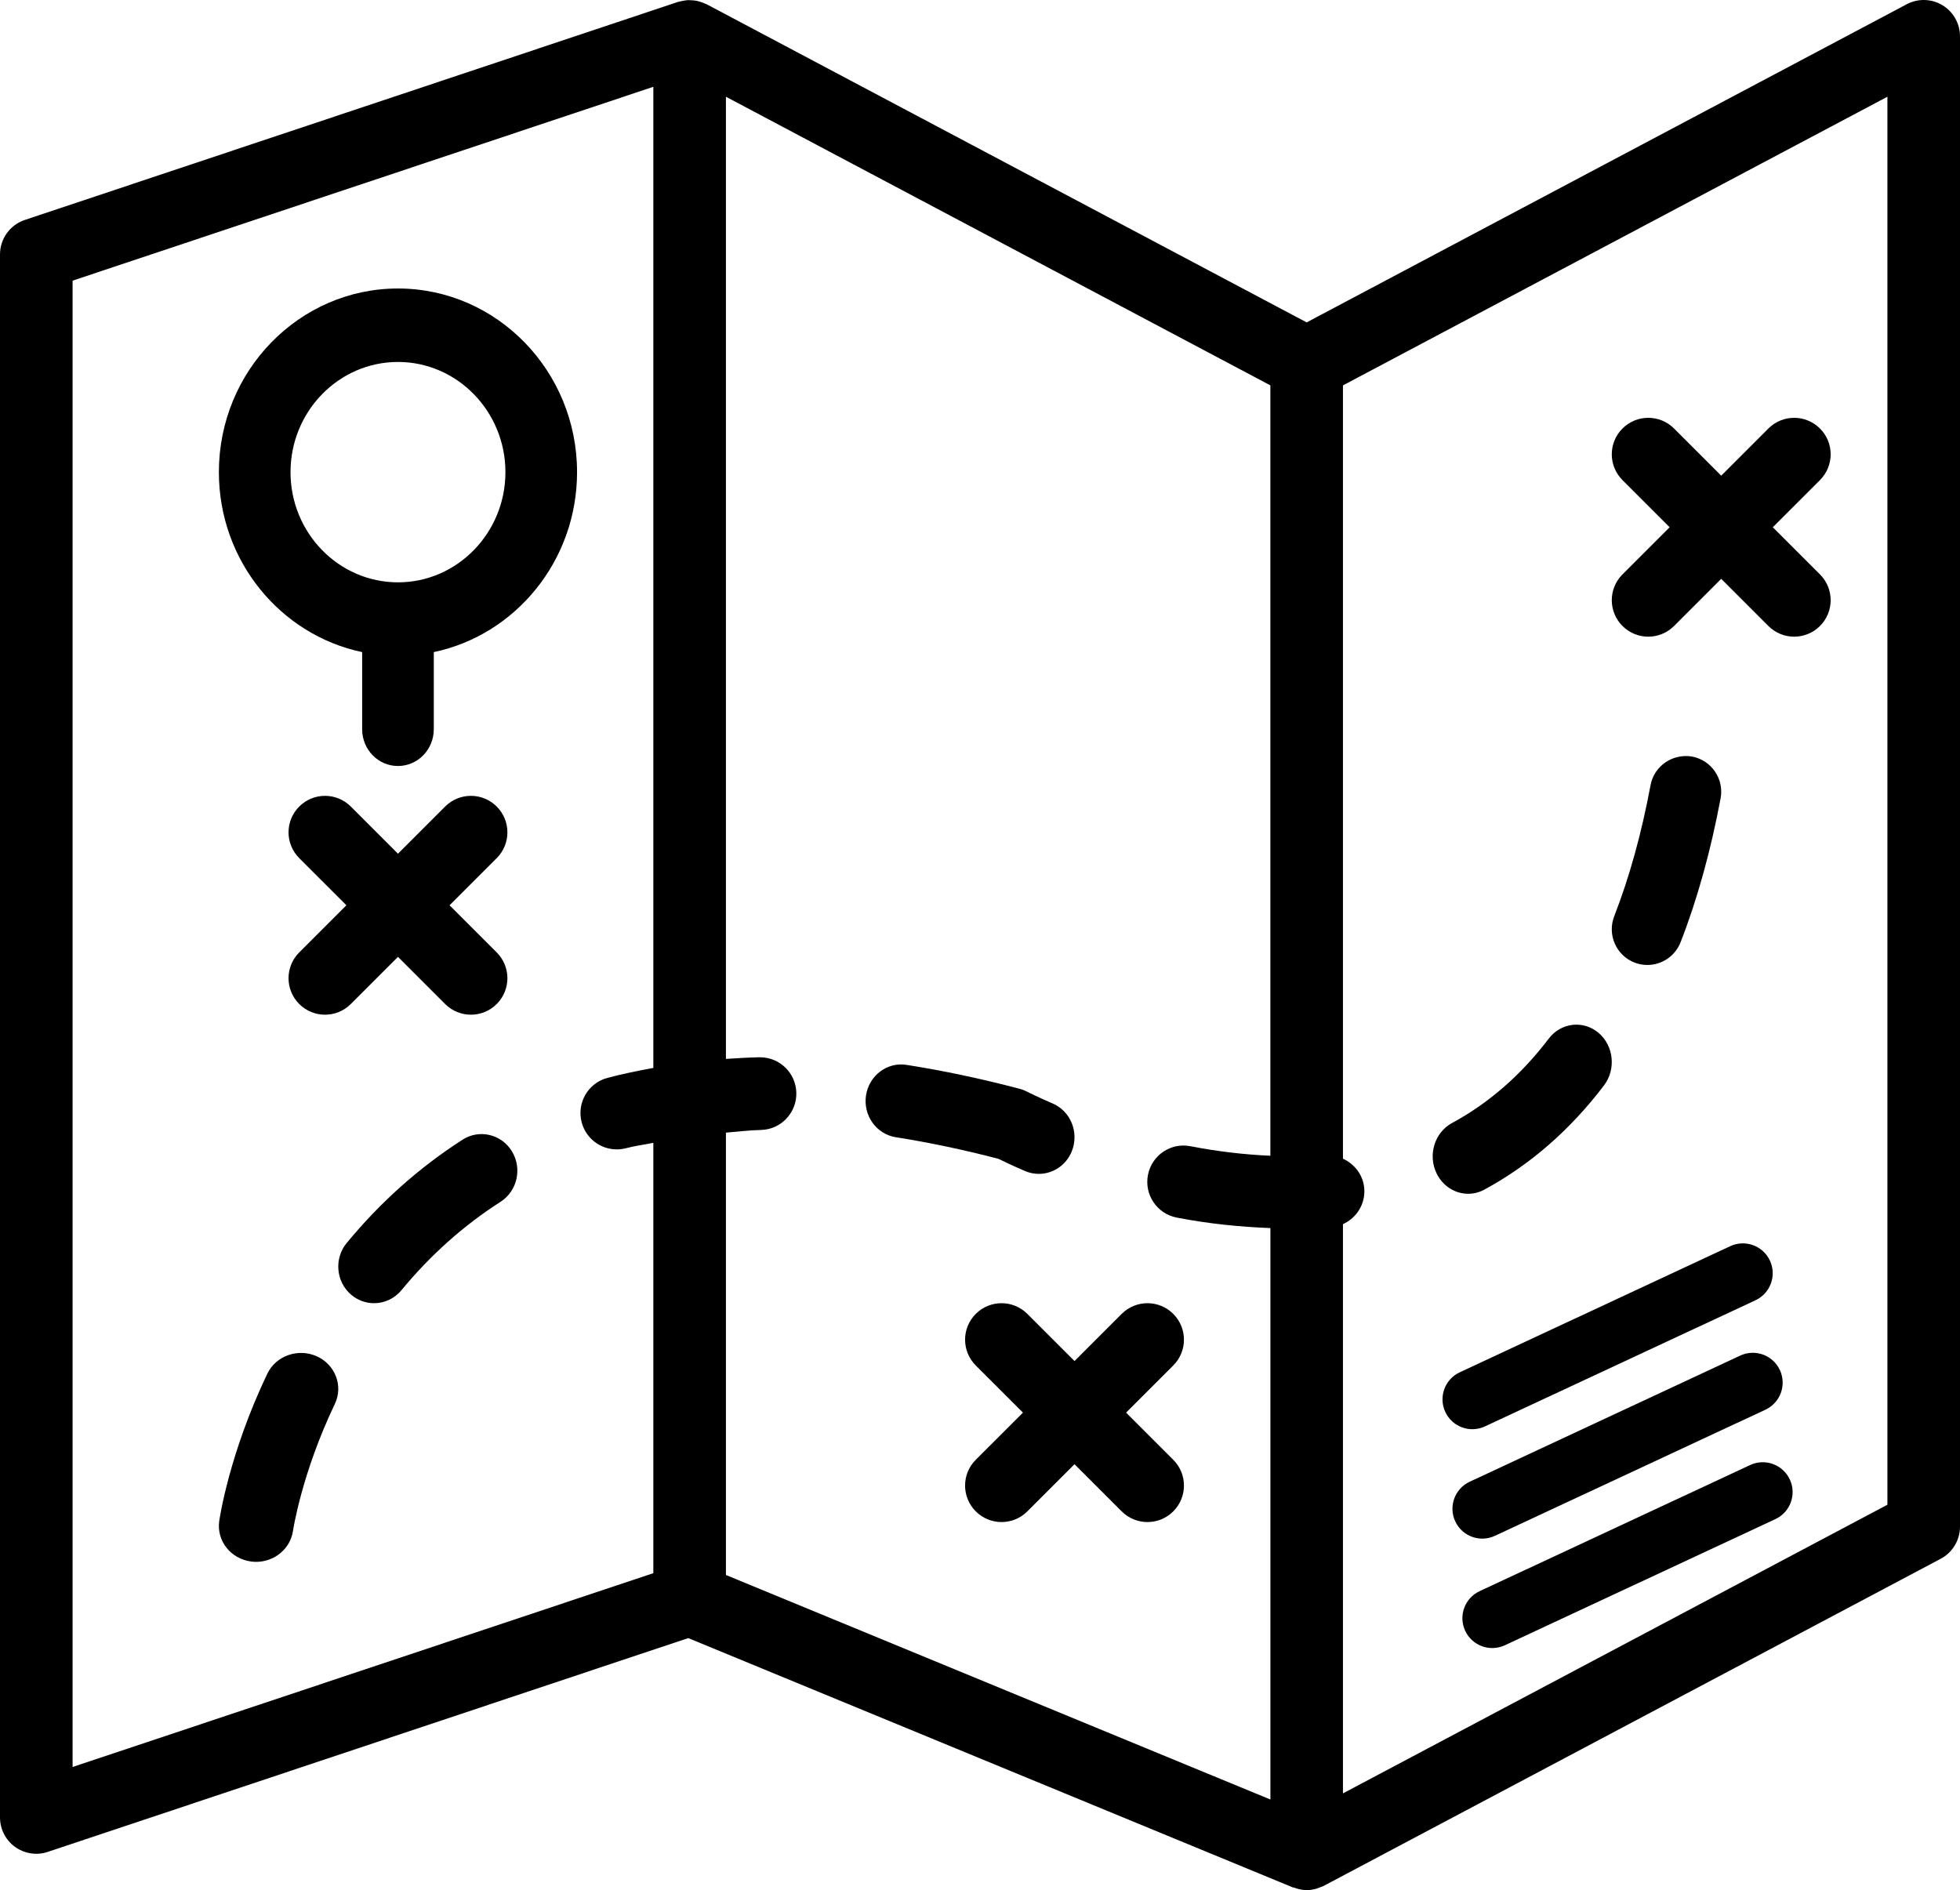 <?xml version="1.0" encoding="UTF-8" standalone="no"?>
<svg width="197px" height="190px" viewBox="0 0 197 190" version="1.1" xmlns="http://www.w3.org/2000/svg" xmlns:xlink="http://www.w3.org/1999/xlink">
    <!-- Generator: Sketch 47.1 (45422) - http://www.bohemiancoding.com/sketch -->
    <title>Group 2</title>
    <desc>Created with Sketch.</desc>
    <defs></defs>
    <g id="Page-2" stroke="none" stroke-width="1" fill="none" fill-rule="evenodd">
        <g id="Desktop-HD-Copy" transform="translate(-1070, -715)" fill-rule="nonzero" fill="#000000">
            <g id="map" transform="translate(1070, 715)">
                <g id="Group-2">
                    <path d="M164.274,96.756 C164.704,96.925 165.145,97 165.578,97 C167.01,97 168.361,96.134 168.916,94.713 C170.599,90.403 171.949,85.535 172.938,80.247 C173.303,78.298 172.021,76.421 170.076,76.051 C168.121,75.727 166.262,76.975 165.897,78.927 C164.994,83.773 163.766,88.203 162.247,92.096 C161.527,93.941 162.433,96.029 164.274,96.756 Z" id="Shape"></path>
                    <path d="M46.491,114.564 C42.146,117.351 38.23,120.842 34.847,124.947 C33.566,126.501 33.76,128.824 35.279,130.135 C35.956,130.716 36.78,131 37.597,131 C38.623,131 39.638,130.554 40.35,129.693 C43.251,126.173 46.602,123.18 50.313,120.805 C51.997,119.722 52.505,117.451 51.45,115.728 C50.396,114.004 48.171,113.482 46.491,114.564 Z" id="Shape"></path>
                    <path d="M31.827,136.331 C29.949,135.501 27.728,136.284 26.864,138.097 C23.026,146.137 22.076,152.626 22.035,152.901 C21.755,154.876 23.183,156.693 25.229,156.964 C25.401,156.989 25.577,157 25.745,157 C27.582,157 29.183,155.693 29.448,153.89 C29.456,153.833 30.312,148.123 33.656,141.127 C34.52,139.311 33.701,137.169 31.827,136.331 Z M40,29 C30.075,29 22,37.282 22,47.462 C22,56.378 28.196,63.833 36.4,65.55 L36.4,73.308 C36.4,75.35 38.013,77 40,77 C41.987,77 43.6,75.35 43.6,73.308 L43.6,65.55 C51.804,63.833 58,56.378 58,47.462 C58,37.282 49.925,29 40,29 Z M40,58.538 C34.046,58.538 29.2,53.569 29.2,47.462 C29.2,41.354 34.046,36.385 40,36.385 C45.954,36.385 50.8,41.354 50.8,47.462 C50.8,53.569 45.954,58.538 40,58.538 Z" id="Shape"></path>
                    <path d="M147.565,120 C148.109,120 148.664,119.868 149.18,119.59 C153.775,117.104 157.826,113.576 161.216,109.111 C162.447,107.49 162.201,105.121 160.668,103.823 C159.139,102.533 156.898,102.785 155.667,104.402 C152.907,108.039 149.635,110.894 145.939,112.891 C144.189,113.839 143.496,116.103 144.392,117.954 C145.025,119.252 146.274,120 147.565,120 Z" id="Shape"></path>
                    <path d="M105.797,110.922 C104.217,110.242 103.292,109.771 103.232,109.738 C102.999,109.616 102.751,109.517 102.497,109.451 C98.616,108.428 94.792,107.619 91.126,107.045 C89.173,106.729 87.342,108.115 87.041,110.124 C86.744,112.133 88.088,114.012 90.044,114.318 C93.363,114.84 96.828,115.568 100.354,116.488 C100.834,116.724 101.752,117.169 103.034,117.717 C103.486,117.912 103.955,118 104.414,118 C105.815,118 107.148,117.154 107.722,115.741 C108.485,113.858 107.625,111.702 105.797,110.922 Z" id="Shape"></path>
                    <path d="M30.075,100.926 C30.79,101.641 31.729,102 32.667,102 C33.606,102 34.544,101.641 35.259,100.926 L40,96.185 L44.741,100.926 C45.456,101.641 46.394,102 47.333,102 C48.271,102 49.21,101.641 49.925,100.926 C51.358,99.492 51.358,97.175 49.925,95.741 L45.184,91 L49.925,86.26 C51.358,84.826 51.358,82.509 49.925,81.075 C48.491,79.642 46.174,79.642 44.741,81.075 L40,85.816 L35.259,81.075 C33.826,79.642 31.509,79.642 30.075,81.075 C28.642,82.509 28.642,84.826 30.075,86.26 L34.816,91 L30.075,95.741 C28.642,97.171 28.642,99.492 30.075,100.926 Z" id="Shape"></path>
                    <path d="M163.075,62.926 C163.79,63.641 164.729,64 165.667,64 C166.606,64 167.544,63.641 168.259,62.926 L173,58.185 L177.741,62.926 C178.456,63.641 179.394,64 180.333,64 C181.271,64 182.21,63.641 182.925,62.926 C184.358,61.492 184.358,59.175 182.925,57.741 L178.184,53 L182.925,48.26 C184.358,46.826 184.358,44.509 182.925,43.075 C181.491,41.642 179.174,41.642 177.741,43.075 L173,47.816 L168.259,43.075 C166.826,41.642 164.509,41.642 163.075,43.075 C161.642,44.509 161.642,46.826 163.075,48.26 L167.816,53 L163.075,57.741 C161.642,59.171 161.642,61.492 163.075,62.926 Z" id="Shape"></path>
                    <path d="M98.075,151.926 C98.79,152.641 99.729,153 100.667,153 C101.606,153 102.544,152.641 103.259,151.926 L108,147.185 L112.741,151.926 C113.456,152.641 114.394,153 115.333,153 C116.271,153 117.21,152.641 117.925,151.926 C119.358,150.492 119.358,148.175 117.925,146.741 L113.184,142 L117.925,137.26 C119.358,135.826 119.358,133.509 117.925,132.075 C116.491,130.642 114.174,130.642 112.741,132.075 L108,136.816 L103.259,132.075 C101.826,130.642 99.509,130.642 98.075,132.075 C96.642,133.509 96.642,135.826 98.075,137.26 L102.816,142 L98.075,146.741 C96.642,148.171 96.642,150.492 98.075,151.926 Z M195.234,0.523 C194.14,-0.142 192.775,-0.171 191.648,0.425 L131.333,32.407 L71.022,0.425 C70.975,0.399 70.92,0.392 70.873,0.37 C70.697,0.286 70.519,0.224 70.336,0.169 C70.234,0.14 70.136,0.107 70.034,0.085 C69.833,0.045 69.629,0.03 69.421,0.023 C69.329,0.019 69.238,0.008 69.143,0.012 C68.946,0.023 68.753,0.059 68.56,0.103 C68.45,0.125 68.341,0.14 68.235,0.172 C68.209,0.18 68.184,0.18 68.162,0.187 L2.495,22.11 C1.003,22.607 0,24.003 0,25.578 L0,182.692 C0,183.865 0.562,184.969 1.518,185.659 C2.145,186.109 2.893,186.346 3.648,186.346 C4.035,186.346 4.425,186.284 4.801,186.156 L69.176,164.664 L129.943,189.726 C129.994,189.748 130.053,189.741 130.104,189.759 C130.505,189.901 130.914,190 131.333,190 C131.662,190 131.986,189.945 132.304,189.858 C132.406,189.828 132.501,189.781 132.603,189.744 C132.749,189.689 132.902,189.649 133.041,189.576 L195.059,156.692 C196.252,156.06 197,154.814 197,153.462 L197,3.655 C197,2.372 196.329,1.185 195.234,0.523 Z M7.296,28.212 L65.667,8.726 L65.667,107.35 C64.098,107.635 62.551,107.957 61.055,108.351 C59.107,108.87 57.947,110.869 58.465,112.82 C58.899,114.457 60.373,115.539 61.989,115.539 C62.296,115.539 62.613,115.498 62.927,115.418 C63.802,115.184 64.758,115.067 65.667,114.877 L65.667,158.139 L7.296,177.621 L7.296,28.212 Z M72.963,113.854 C74.134,113.763 75.269,113.613 76.469,113.587 C78.483,113.544 80.081,111.874 80.04,109.857 C79.997,107.866 78.373,106.28 76.392,106.28 C76.367,106.28 76.338,106.28 76.312,106.28 C75.181,106.305 74.068,106.367 72.963,106.444 L72.963,9.724 L127.685,38.739 L127.685,116.178 C125.08,116.065 122.432,115.758 119.656,115.221 C117.671,114.83 115.763,116.13 115.38,118.111 C114.997,120.091 116.292,122.01 118.269,122.393 C121.502,123.022 124.639,123.329 127.689,123.449 L127.689,180.891 L72.963,158.321 L72.963,113.854 Z M189.704,151.258 L134.981,180.274 L134.981,123.054 C136.339,122.437 137.243,121.049 137.123,119.474 C137.017,118.107 136.142,117.011 134.981,116.474 L134.981,38.739 L189.704,9.724 L189.704,151.258 Z" id="Shape"></path>
                    <path d="M144.581,145.326 C144.581,146.985 145.925,148.326 147.581,148.326 L177.581,148.326 C179.237,148.326 180.581,146.985 180.581,145.326 C180.581,143.667 179.237,142.326 177.581,142.326 L147.581,142.326 C145.925,142.326 144.581,143.667 144.581,145.326 Z" id="Shape" transform="translate(162.581, 145.326) rotate(-25) translate(-162.581, -145.326) "></path>
                    <path d="M143.581,134.326 C143.581,135.985 144.925,137.326 146.581,137.326 L176.581,137.326 C178.237,137.326 179.581,135.985 179.581,134.326 C179.581,132.667 178.237,131.326 176.581,131.326 L146.581,131.326 C144.925,131.326 143.581,132.667 143.581,134.326 Z" id="Shape" transform="translate(161.581, 134.326) rotate(-25) translate(-161.581, -134.326) "></path>
                    <path d="M145.581,156.326 C145.581,157.985 146.925,159.326 148.581,159.326 L178.581,159.326 C180.237,159.326 181.581,157.985 181.581,156.326 C181.581,154.667 180.237,153.326 178.581,153.326 L148.581,153.326 C146.925,153.326 145.581,154.667 145.581,156.326 Z" id="Shape" transform="translate(163.581, 156.326) rotate(-25) translate(-163.581, -156.326) "></path>
                </g>
            </g>
        </g>
    </g>
</svg>